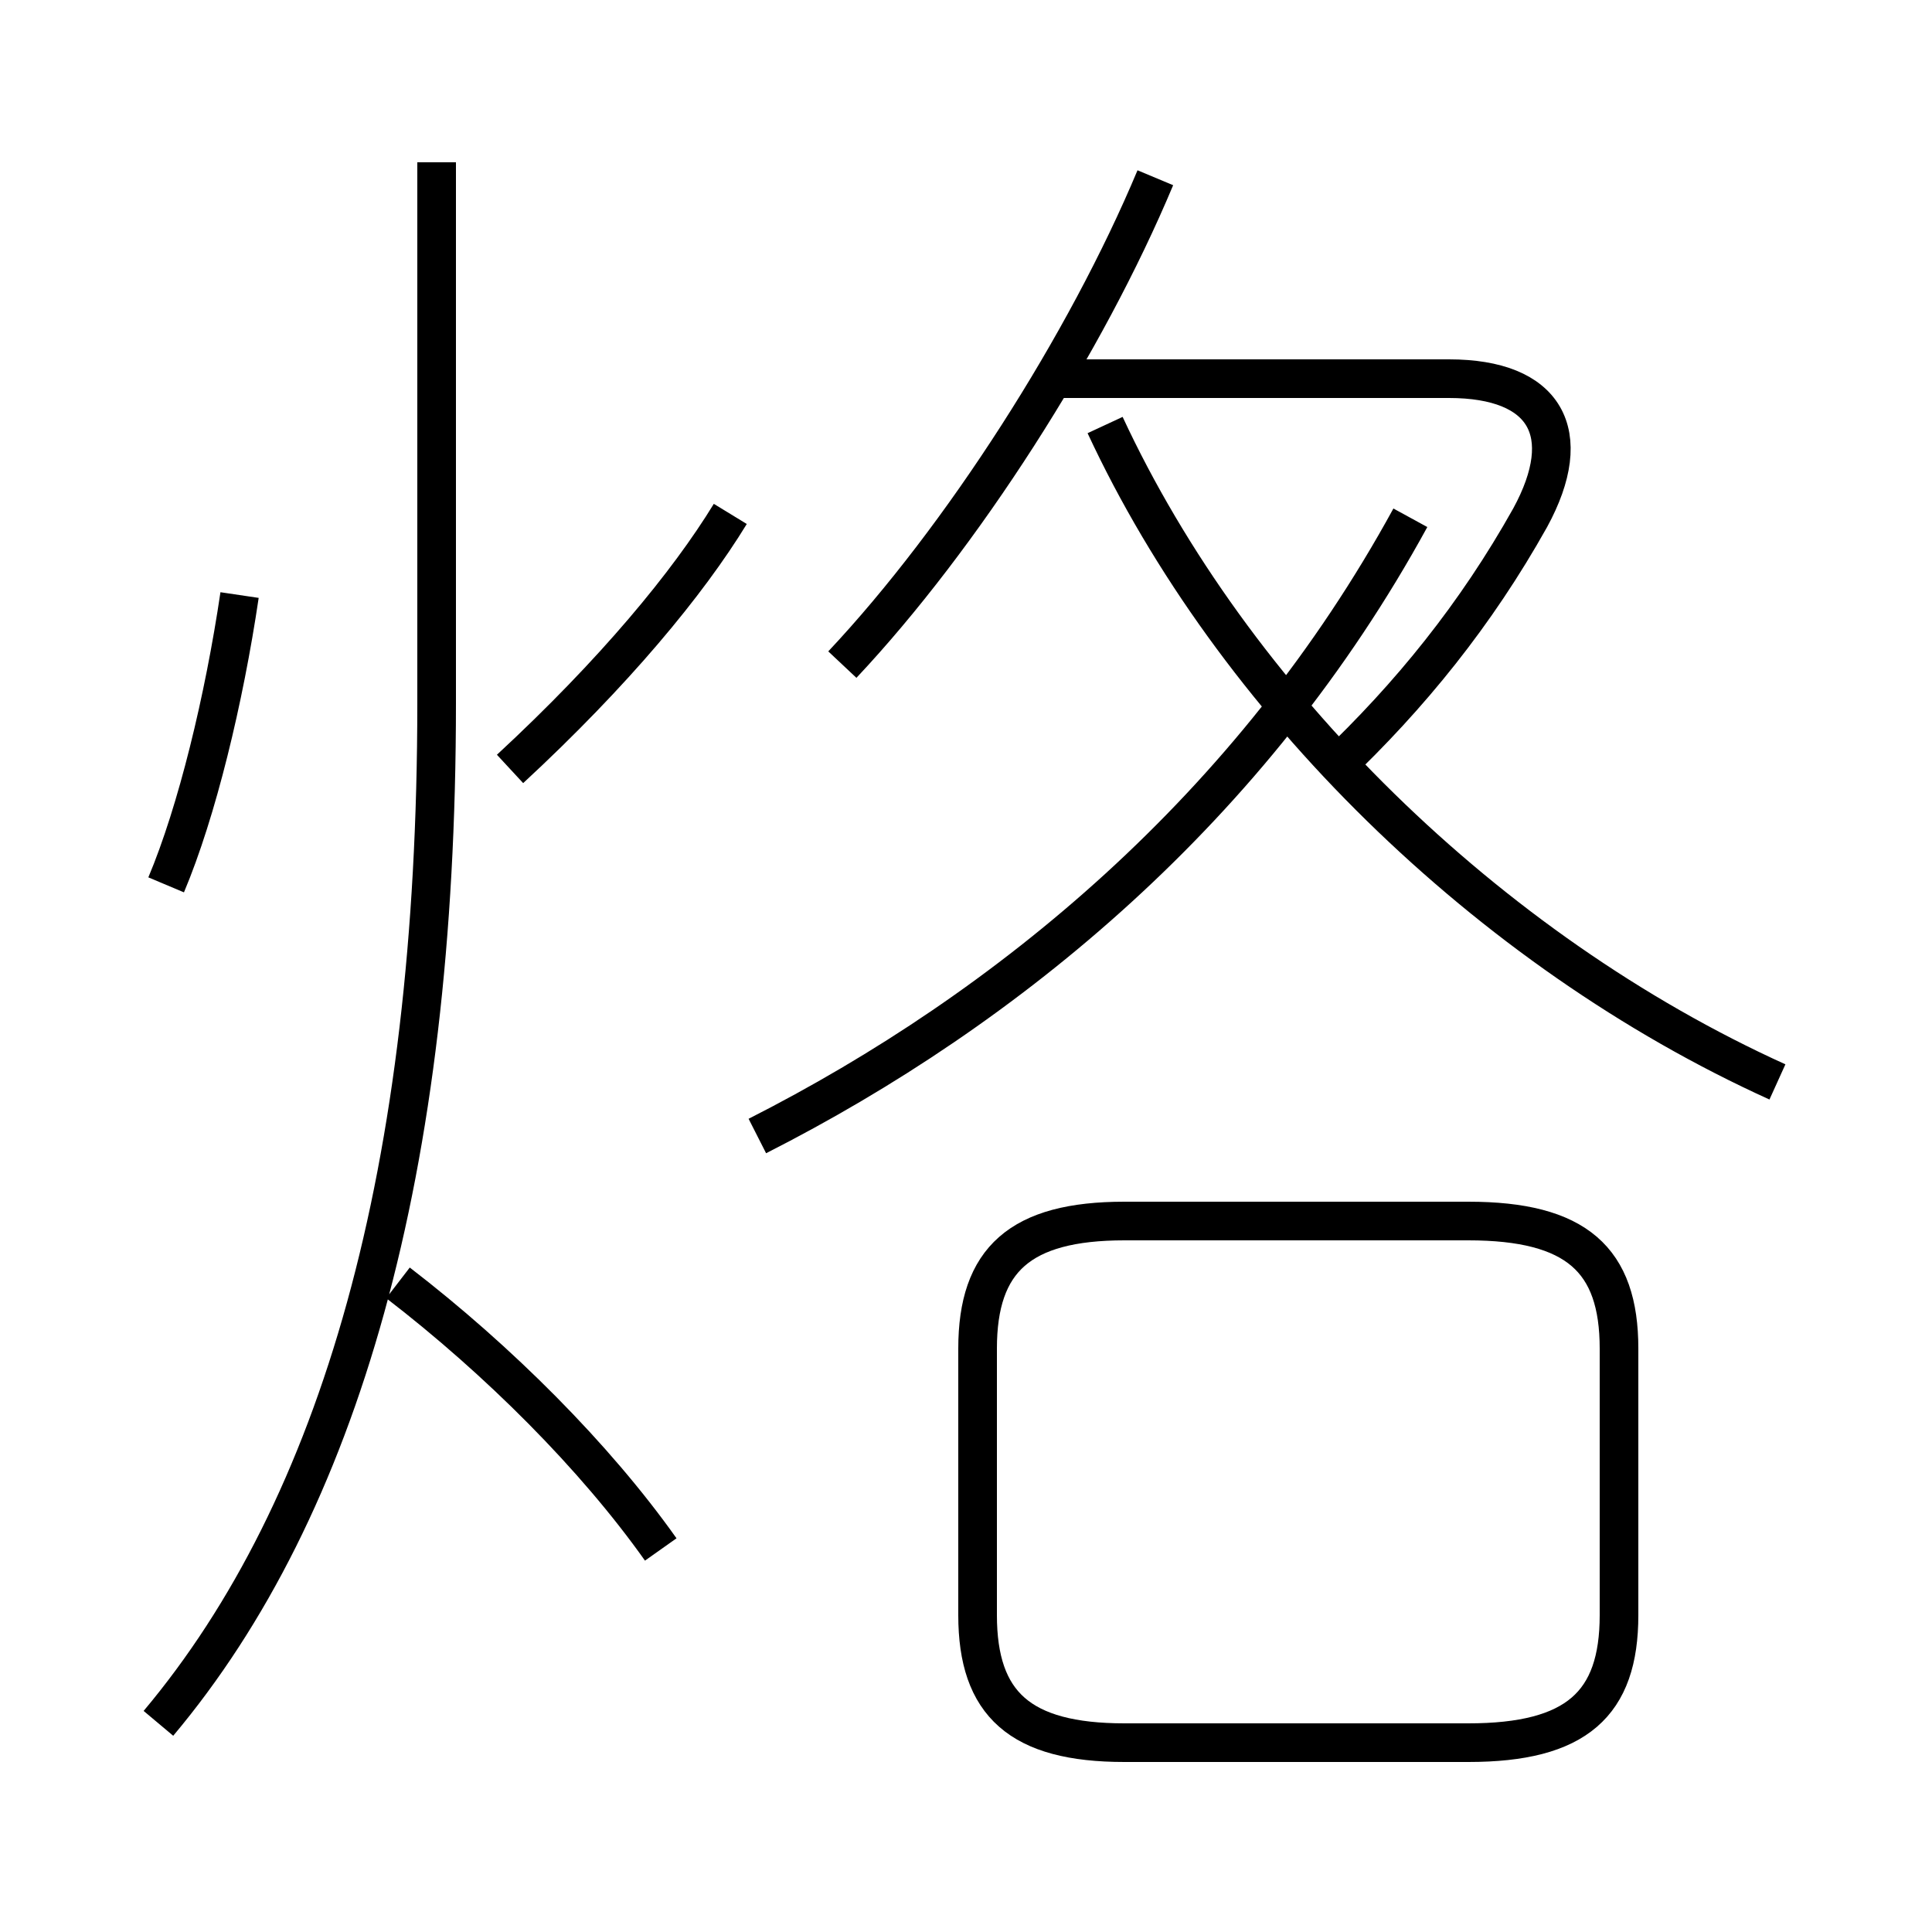 <?xml version='1.0' encoding='utf8'?>
<svg viewBox="0.0 -6.0 50.0 50.0" version="1.1" xmlns="http://www.w3.org/2000/svg">
<rect x="0.0" y="-6.0" width="50.0" height="50.0" fill="#808080" stroke="none"/>
<rect x="-1000" y="-1000" width="2000" height="2000" stroke="white" fill="white"/>
<g style="fill:white;stroke:#000000;  stroke-width:1">
<path d="M 4.1 0.6 C 8.8 -5.0 11.3 -13.7 11.3 -25.8 L 11.3 -39.8 M 17.1 -3.9 C 15.4 -6.3 12.9 -8.8 10.3 -10.8 M 4.3 -21.1 C 5.1 -23.0 5.8 -25.9 6.2 -28.6 M 29.1 1.1 L 38.0 1.1 C 40.8 1.1 41.9 0.1 41.9 -2.2 L 41.9 -9.1 C 41.9 -11.4 40.8 -12.4 38.0 -12.4 L 29.1 -12.4 C 26.4 -12.4 25.3 -11.4 25.3 -9.1 L 25.3 -2.2 C 25.3 0.1 26.4 1.1 29.1 1.1 Z M 13.2 -24.1 C 15.9 -26.6 17.8 -28.9 18.9 -30.7 M 19.6 -14.6 C 26.1 -17.9 32.4 -23.1 36.5 -30.6 M 21.8 -26.8 C 24.9 -30.1 28.1 -35.1 29.9 -39.4 M 46.0 -16.0 C 38.5 -19.4 31.9 -25.9 28.6 -33.0 M 34.5 -24.1 C 36.5 -26.0 38.2 -28.1 39.6 -30.6 C 40.8 -32.8 40.0 -34.2 37.5 -34.2 L 27.1 -34.2" transform="translate(0.0 38.0)" />
</g>
</svg>